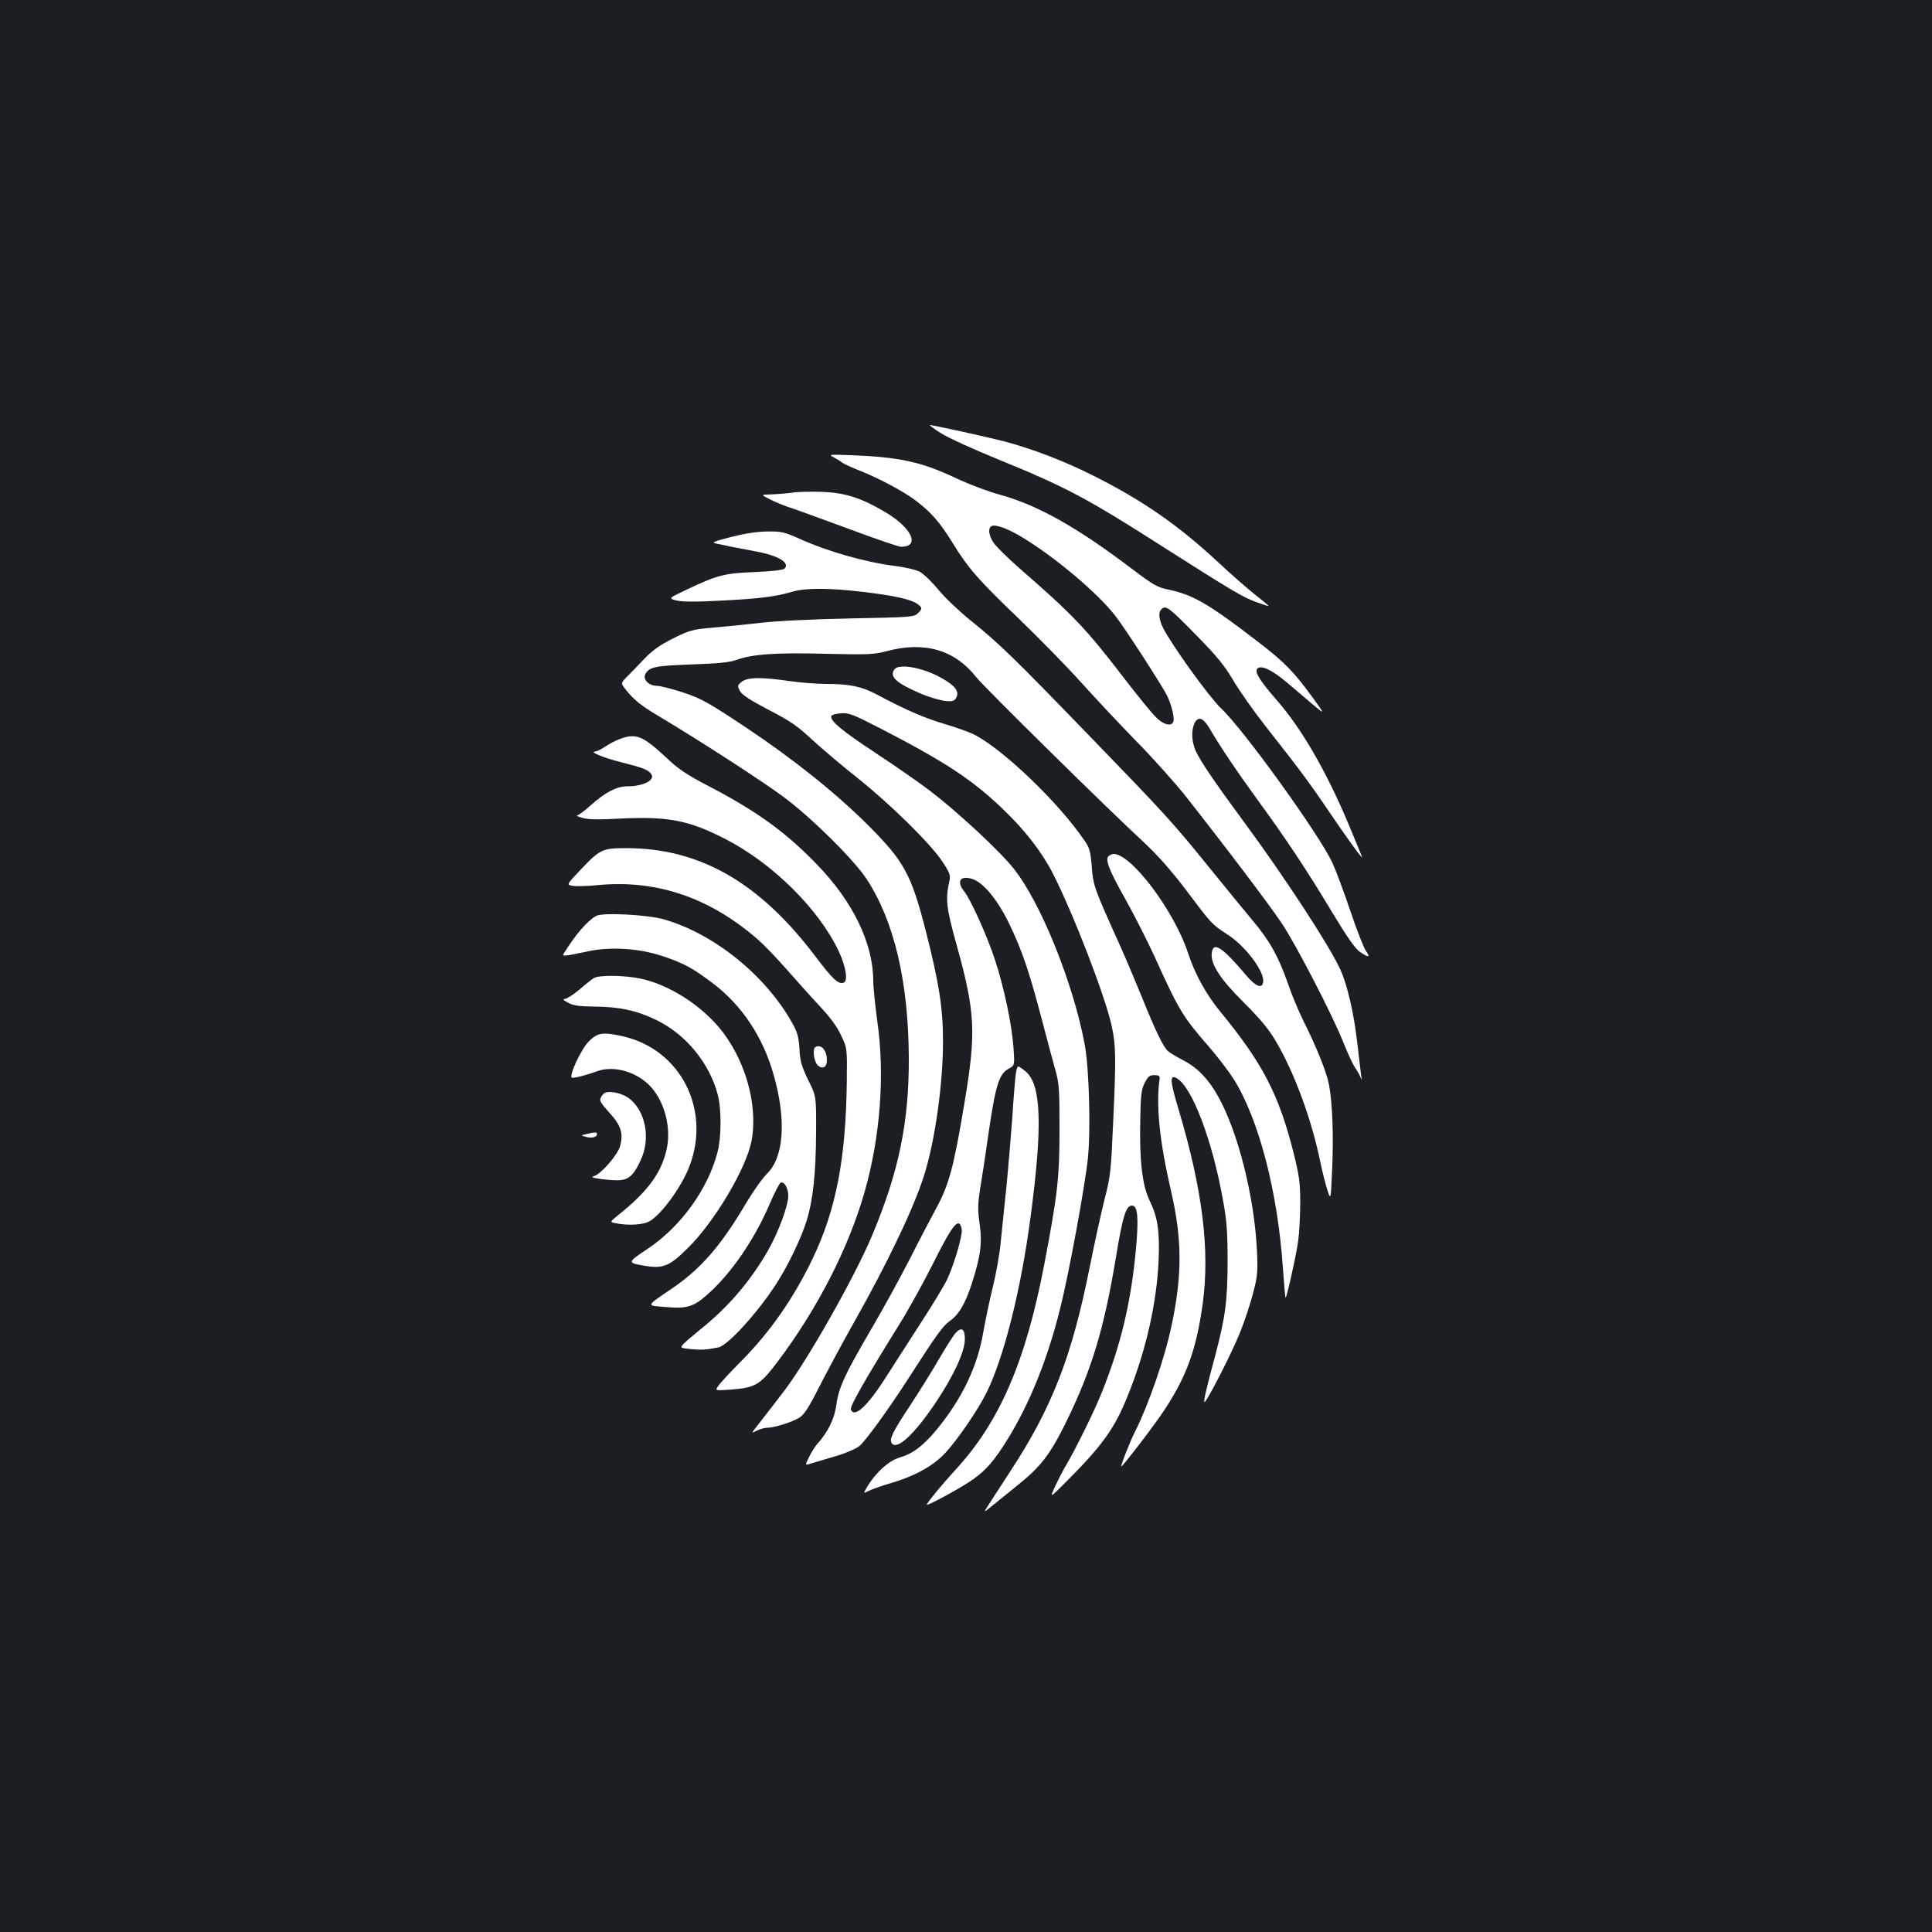 <?xml version="1.0" standalone="no"?>
<!DOCTYPE svg PUBLIC "-//W3C//DTD SVG 20010904//EN"
 "http://www.w3.org/TR/2001/REC-SVG-20010904/DTD/svg10.dtd">
<svg version="1.0" xmlns="http://www.w3.org/2000/svg"
 width="1000pt" height="1000pt" viewBox="0 0 1000 1000"
 preserveAspectRatio="xMidYMid meet">
<rect width="100%" height="100%" fill="#1b1f23"/>
<g transform="translate(0,1000) scale(0.1,-0.1)"
fill="#ffffff" stroke="none">
<path d="M4870 7758 c36 -23 167 -83 292 -134 354 -144 465 -203 868 -461 336
-214 403 -254 466 -277 38 -14 69 -24 70 -23 2 1 -30 28 -71 60 -40 32 -126
107 -191 168 -206 191 -387 317 -639 444 -152 77 -316 140 -465 180 -89 23
-371 85 -387 85 -5 0 21 -19 57 -42z"/>
<path d="M4315 7633 c17 -9 37 -21 45 -28 8 -6 42 -22 75 -35 108 -42 239
-111 306 -162 79 -60 123 -110 191 -220 79 -129 132 -189 338 -387 105 -101
251 -250 323 -330 72 -80 201 -218 287 -306 87 -88 201 -216 256 -285 202
-256 438 -568 499 -660 75 -112 267 -484 320 -620 21 -52 46 -107 56 -121 10
-15 23 -37 29 -50 9 -22 10 -22 5 6 -2 17 -11 93 -20 169 -18 156 -52 301 -88
379 -57 124 -288 478 -500 765 -151 205 -223 311 -248 365 -21 48 -24 104 -7
142 18 39 45 31 76 -21 56 -96 142 -224 251 -374 147 -201 254 -362 388 -585
76 -126 118 -186 142 -202 45 -31 56 -29 31 5 -11 15 -47 107 -80 205 -33 98
-75 211 -94 252 -68 146 -458 688 -577 800 -61 58 -251 322 -298 413 -24 48
-27 85 -7 101 22 18 38 6 182 -141 102 -104 143 -154 187 -229 31 -53 107
-161 169 -240 169 -214 229 -295 321 -431 87 -129 177 -254 177 -245 0 3 -34
85 -75 183 -111 263 -240 486 -365 628 -99 114 -124 158 -95 170 25 9 75 -17
144 -75 35 -30 95 -80 132 -112 69 -58 69 -58 3 33 -98 134 -145 182 -276 283
-263 203 -344 250 -478 277 -46 9 -75 25 -175 101 -288 219 -491 333 -688 388
-60 16 -166 56 -235 89 -176 82 -286 106 -537 116 -113 4 -118 4 -90 -11z
m966 -408 c172 -102 400 -293 493 -414 52 -67 235 -351 265 -408 24 -48 42
-119 34 -139 -10 -26 -52 -15 -90 24 -21 20 -95 111 -165 202 -196 256 -265
328 -536 564 -62 54 -124 115 -138 135 -24 35 -31 71 -16 85 15 16 76 -4 153
-49z"/>
<path d="M4100 7450 c-30 -4 -79 -8 -109 -9 -54 -1 -54 -1 -5 -26 27 -14 78
-35 114 -46 36 -12 172 -62 303 -110 131 -49 248 -89 261 -89 101 0 56 98 -83
180 -122 72 -204 99 -322 104 -57 2 -129 1 -159 -4z"/>
<path d="M3785 7221 c-89 -23 -104 -29 -80 -34 17 -3 53 -11 80 -17 28 -5 85
-16 127 -24 118 -22 179 -59 148 -90 -6 -6 -73 -14 -153 -17 -158 -6 -196 -16
-355 -92 -93 -44 -93 -44 -51 -55 29 -7 99 -8 228 -1 202 10 286 21 371 46 70
21 193 20 371 -1 161 -20 239 -37 274 -60 30 -20 31 -27 4 -52 -19 -18 -45
-19 -348 -25 -198 -4 -381 -13 -466 -23 -77 -9 -189 -20 -250 -25 -100 -9
-116 -13 -200 -55 -68 -34 -106 -60 -151 -107 -32 -34 -73 -76 -90 -93 -31
-32 -31 -32 -8 -62 45 -57 80 -85 174 -141 224 -134 543 -341 650 -421 143
-107 360 -322 425 -421 143 -218 217 -531 219 -926 1 -335 -51 -587 -190 -920
-89 -212 -333 -644 -455 -804 -52 -68 -75 -98 -149 -193 -21 -27 -21 -27 7
-13 15 8 40 15 54 15 36 0 129 29 166 52 25 15 49 52 104 161 40 78 120 228
179 332 174 308 311 595 363 761 57 180 98 474 98 694 0 174 -21 304 -90 575
-75 291 -111 357 -300 546 -166 165 -383 339 -632 505 -193 128 -228 148 -321
179 -58 19 -120 35 -137 35 -42 0 -75 33 -61 60 20 38 50 44 240 51 132 4 197
11 228 22 83 31 205 40 463 33 225 -5 252 -4 320 14 195 52 351 6 462 -135 39
-50 675 -677 871 -858 71 -67 140 -145 212 -240 136 -181 136 -181 216 -233
95 -61 194 -193 186 -247 -5 -37 -39 -23 -88 35 -125 148 -171 177 -178 115
-7 -57 44 -135 167 -257 85 -85 129 -138 165 -200 96 -162 186 -408 230 -625
9 -44 25 -107 35 -140 19 -60 19 -60 26 100 8 173 2 345 -16 440 -12 64 -65
197 -135 336 -23 47 -59 132 -78 189 -50 142 -94 220 -182 325 -42 50 -139
169 -217 265 -198 245 -235 285 -631 694 -389 402 -460 472 -614 596 -58 47
-133 118 -166 159 -34 41 -77 82 -96 92 -19 10 -75 23 -123 29 -154 19 -349
74 -498 141 -78 35 -95 39 -165 38 -52 0 -117 -10 -189 -28z"/>
<path d="M4631 6537 c-31 -38 7 -73 137 -128 42 -18 98 -34 124 -37 40 -4 48
-1 58 18 18 34 -12 68 -100 113 -89 44 -196 61 -219 34z"/>
<path d="M3839 6471 c-23 -19 -23 -21 -9 -48 11 -20 53 -47 150 -98 111 -57
149 -84 224 -154 50 -46 156 -136 236 -199 168 -134 376 -338 438 -432 36 -54
42 -70 37 -95 -22 -100 -18 -140 34 -327 100 -360 105 -457 42 -833 -54 -324
-79 -416 -143 -535 -28 -52 -91 -171 -138 -265 -48 -93 -135 -253 -195 -355
-143 -245 -174 -311 -186 -402 -10 -72 -44 -142 -100 -203 -10 -12 -29 -41
-41 -66 -23 -45 -23 -45 17 -32 22 7 79 24 127 38 48 14 100 37 117 51 33 28
152 192 256 354 138 215 176 268 209 291 48 33 82 90 116 195 46 143 55 212
40 313 -10 72 -9 101 4 183 9 53 30 190 46 305 34 229 52 284 100 311 32 17
32 17 26 107 -9 126 -50 318 -97 460 -42 126 -124 308 -159 352 -41 52 -19 84
44 63 57 -19 131 -109 191 -234 66 -138 101 -241 166 -487 28 -107 60 -228 72
-269 19 -66 21 -101 21 -305 0 -251 -10 -339 -79 -700 -96 -502 -231 -815
-459 -1062 -69 -76 -136 -156 -149 -180 -10 -16 186 90 244 133 66 48 107 96
174 204 115 186 208 417 273 680 46 183 129 638 143 776 15 149 6 457 -15 579
-57 317 -229 745 -370 920 -73 92 -291 294 -435 404 -53 40 -179 128 -281 195
-176 116 -235 166 -227 190 2 6 24 12 50 14 41 3 64 -6 209 -81 327 -169 465
-259 623 -409 117 -111 206 -225 264 -338 105 -205 272 -637 305 -790 22 -100
23 -165 8 -491 -11 -254 -14 -287 -42 -395 -17 -66 -53 -229 -80 -364 -92
-462 -195 -727 -413 -1059 -51 -78 -102 -157 -114 -176 -23 -36 -23 -36 25 3
26 21 80 65 120 97 130 104 176 163 263 340 129 264 194 480 254 841 36 220
53 274 84 274 29 0 35 -59 22 -210 -25 -284 -78 -509 -180 -762 -34 -86 -132
-285 -180 -367 -18 -29 -44 -81 -60 -115 -28 -61 -28 -61 52 19 193 193 255
279 323 448 95 233 151 481 161 702 6 152 -4 223 -47 312 -38 78 -53 209 -48
420 2 124 6 155 23 188 17 33 25 40 50 40 24 0 29 -4 27 -20 -19 -134 -1 -319
58 -574 59 -253 60 -439 4 -702 -35 -168 -119 -410 -190 -551 -24 -47 -76
-178 -70 -178 8 0 180 225 225 295 114 174 163 311 196 545 38 279 0 591 -126
1012 -43 143 -45 177 -10 158 80 -42 187 -323 242 -637 19 -102 23 -165 23
-313 0 -203 -12 -289 -65 -490 -44 -162 -60 -232 -55 -237 8 -8 140 250 184
359 24 59 54 151 68 205 23 88 25 110 20 220 -14 281 -98 614 -201 798 -49 88
-105 147 -177 185 -35 18 -71 40 -82 49 -25 22 -63 100 -136 281 -35 85 -87
209 -117 275 -131 290 -135 303 -142 400 -7 81 -11 97 -41 139 -131 191 -407
457 -560 540 -25 14 -95 39 -155 57 -104 30 -207 74 -356 154 -79 42 -141 55
-263 55 -50 0 -136 7 -191 15 -144 21 -217 20 -246 -4z m1139 -2836 c4 -30
-36 -168 -73 -252 -13 -29 -73 -129 -133 -221 -59 -92 -139 -216 -178 -277
-101 -161 -172 -228 -190 -180 -6 15 75 157 254 445 46 74 122 212 169 305 84
168 117 219 137 212 6 -2 12 -16 14 -32z"/>
<path d="M3208 6175 c-20 -7 -54 -25 -75 -39 -21 -14 -44 -26 -53 -26 -32 -1
48 -34 134 -55 111 -28 138 -38 155 -59 27 -32 -36 -66 -123 -66 -54 0 -113
-31 -186 -96 -33 -30 -66 -54 -73 -55 -7 0 5 -6 27 -12 27 -9 83 -10 195 -4
250 12 355 -8 546 -106 245 -126 484 -363 587 -582 37 -80 48 -152 25 -161
-28 -10 -55 15 -149 139 -288 380 -597 557 -976 557 -125 0 -136 -5 -240 -115
-70 -74 -70 -74 -39 -80 18 -3 78 -2 134 4 303 28 575 -64 826 -282 32 -28 99
-98 150 -156 51 -58 127 -143 170 -189 52 -55 89 -105 110 -150 32 -67 32 -67
30 -242 -5 -401 -56 -662 -177 -915 -99 -206 -221 -381 -374 -535 -52 -52
-103 -107 -113 -122 -19 -26 -19 -26 58 -21 133 10 156 23 248 145 205 272
366 585 450 878 81 283 106 606 66 883 -11 81 -21 176 -21 210 -1 195 -104
409 -292 603 -161 167 -311 275 -558 404 -117 61 -159 89 -225 152 -119 110
-153 124 -237 93z"/>
<path d="M5741 5571 c-24 -15 -5 -67 85 -227 47 -84 113 -215 148 -291 129
-284 146 -313 281 -468 48 -55 106 -132 131 -171 130 -208 227 -582 254 -974
6 -85 12 -155 14 -157 5 -5 57 227 66 299 5 40 10 127 10 193 0 104 -5 138
-34 256 -77 305 -160 465 -380 733 -73 89 -132 196 -166 301 -71 219 -295 517
-387 515 -4 0 -14 -4 -22 -9z"/>
<path d="M3085 5259 c-48 -28 -106 -96 -168 -196 -9 -14 5 -13 132 14 115 24
262 14 381 -26 111 -37 157 -63 259 -140 150 -113 260 -278 315 -473 67 -235
54 -427 -34 -513 -23 -22 -73 -93 -111 -157 -128 -216 -230 -334 -379 -436
-140 -95 -137 -89 -36 -97 112 -10 146 1 218 65 122 108 241 281 320 464 26
61 53 113 59 115 19 6 39 -29 39 -68 0 -53 -52 -191 -105 -284 -93 -161 -207
-294 -350 -408 -38 -31 -78 -65 -88 -76 -17 -20 -17 -20 39 -26 53 -5 80 -4
143 9 49 10 211 189 304 337 58 91 122 225 150 312 35 110 50 247 51 465 1
186 1 186 -41 270 -34 71 -42 97 -45 161 -4 63 -11 87 -38 135 -138 246 -403
460 -662 535 -88 25 -320 37 -353 18z"/>
<path d="M3075 4938 c-11 -6 -45 -33 -76 -60 -31 -26 -65 -48 -75 -48 -13 -1
-8 -7 16 -20 28 -15 56 -19 135 -20 131 -1 221 -20 325 -71 151 -74 273 -223
315 -385 20 -75 19 -220 -1 -297 -49 -191 -191 -387 -362 -501 -104 -69 -105
-72 -25 -86 105 -19 137 -6 236 93 138 137 300 411 327 552 35 188 -34 427
-169 588 -105 123 -264 222 -407 252 -82 17 -211 19 -239 3z"/>
<path d="M3045 4607 c-39 -41 -102 -178 -85 -185 10 -4 75 13 130 33 88 33
212 -4 282 -84 71 -81 103 -214 78 -322 -28 -122 -99 -218 -251 -339 -43 -35
-43 -35 -14 -41 66 -14 147 -9 179 11 65 40 166 181 206 287 109 292 -47 598
-341 668 -110 25 -136 21 -184 -28z"/>
<path d="M4220 4580 c-17 -11 -6 -81 16 -97 24 -18 44 -5 44 29 0 52 -30 86
-60 68z"/>
<path d="M5256 4428 c-3 -29 -11 -123 -16 -208 -6 -85 -19 -240 -29 -345 -11
-104 -25 -240 -31 -301 -5 -61 -24 -166 -41 -235 -17 -68 -39 -175 -50 -237
-30 -175 -109 -341 -241 -502 -70 -84 -123 -124 -191 -144 -56 -16 -123 -77
-167 -149 -23 -39 -23 -39 6 -24 16 8 63 25 104 37 135 39 231 92 295 162 67
74 163 215 210 307 90 181 179 531 229 911 63 471 56 686 -25 754 -17 14 -34
26 -39 26 -5 0 -11 -24 -14 -52z"/>
<path d="M3132 4344 c-7 -3 -17 -14 -22 -25 -9 -15 -1 -28 43 -77 61 -66 74
-107 57 -173 -12 -45 -96 -143 -134 -156 -17 -6 -12 -8 24 -14 25 -4 67 -8 93
-8 58 -1 86 22 124 106 52 112 24 253 -61 318 -34 26 -97 40 -124 29z"/>
<path d="M3035 4130 c-30 -7 -30 -7 -3 -14 31 -9 58 -2 58 14 0 11 -10 11 -55
0z"/>
<path d="M4944 3098 c-11 -13 -48 -71 -83 -131 -34 -59 -102 -168 -151 -243
-89 -134 -108 -173 -95 -193 25 -41 116 42 228 209 93 139 149 260 151 325 1
58 -17 70 -50 33z"/>
</g>
</svg>
